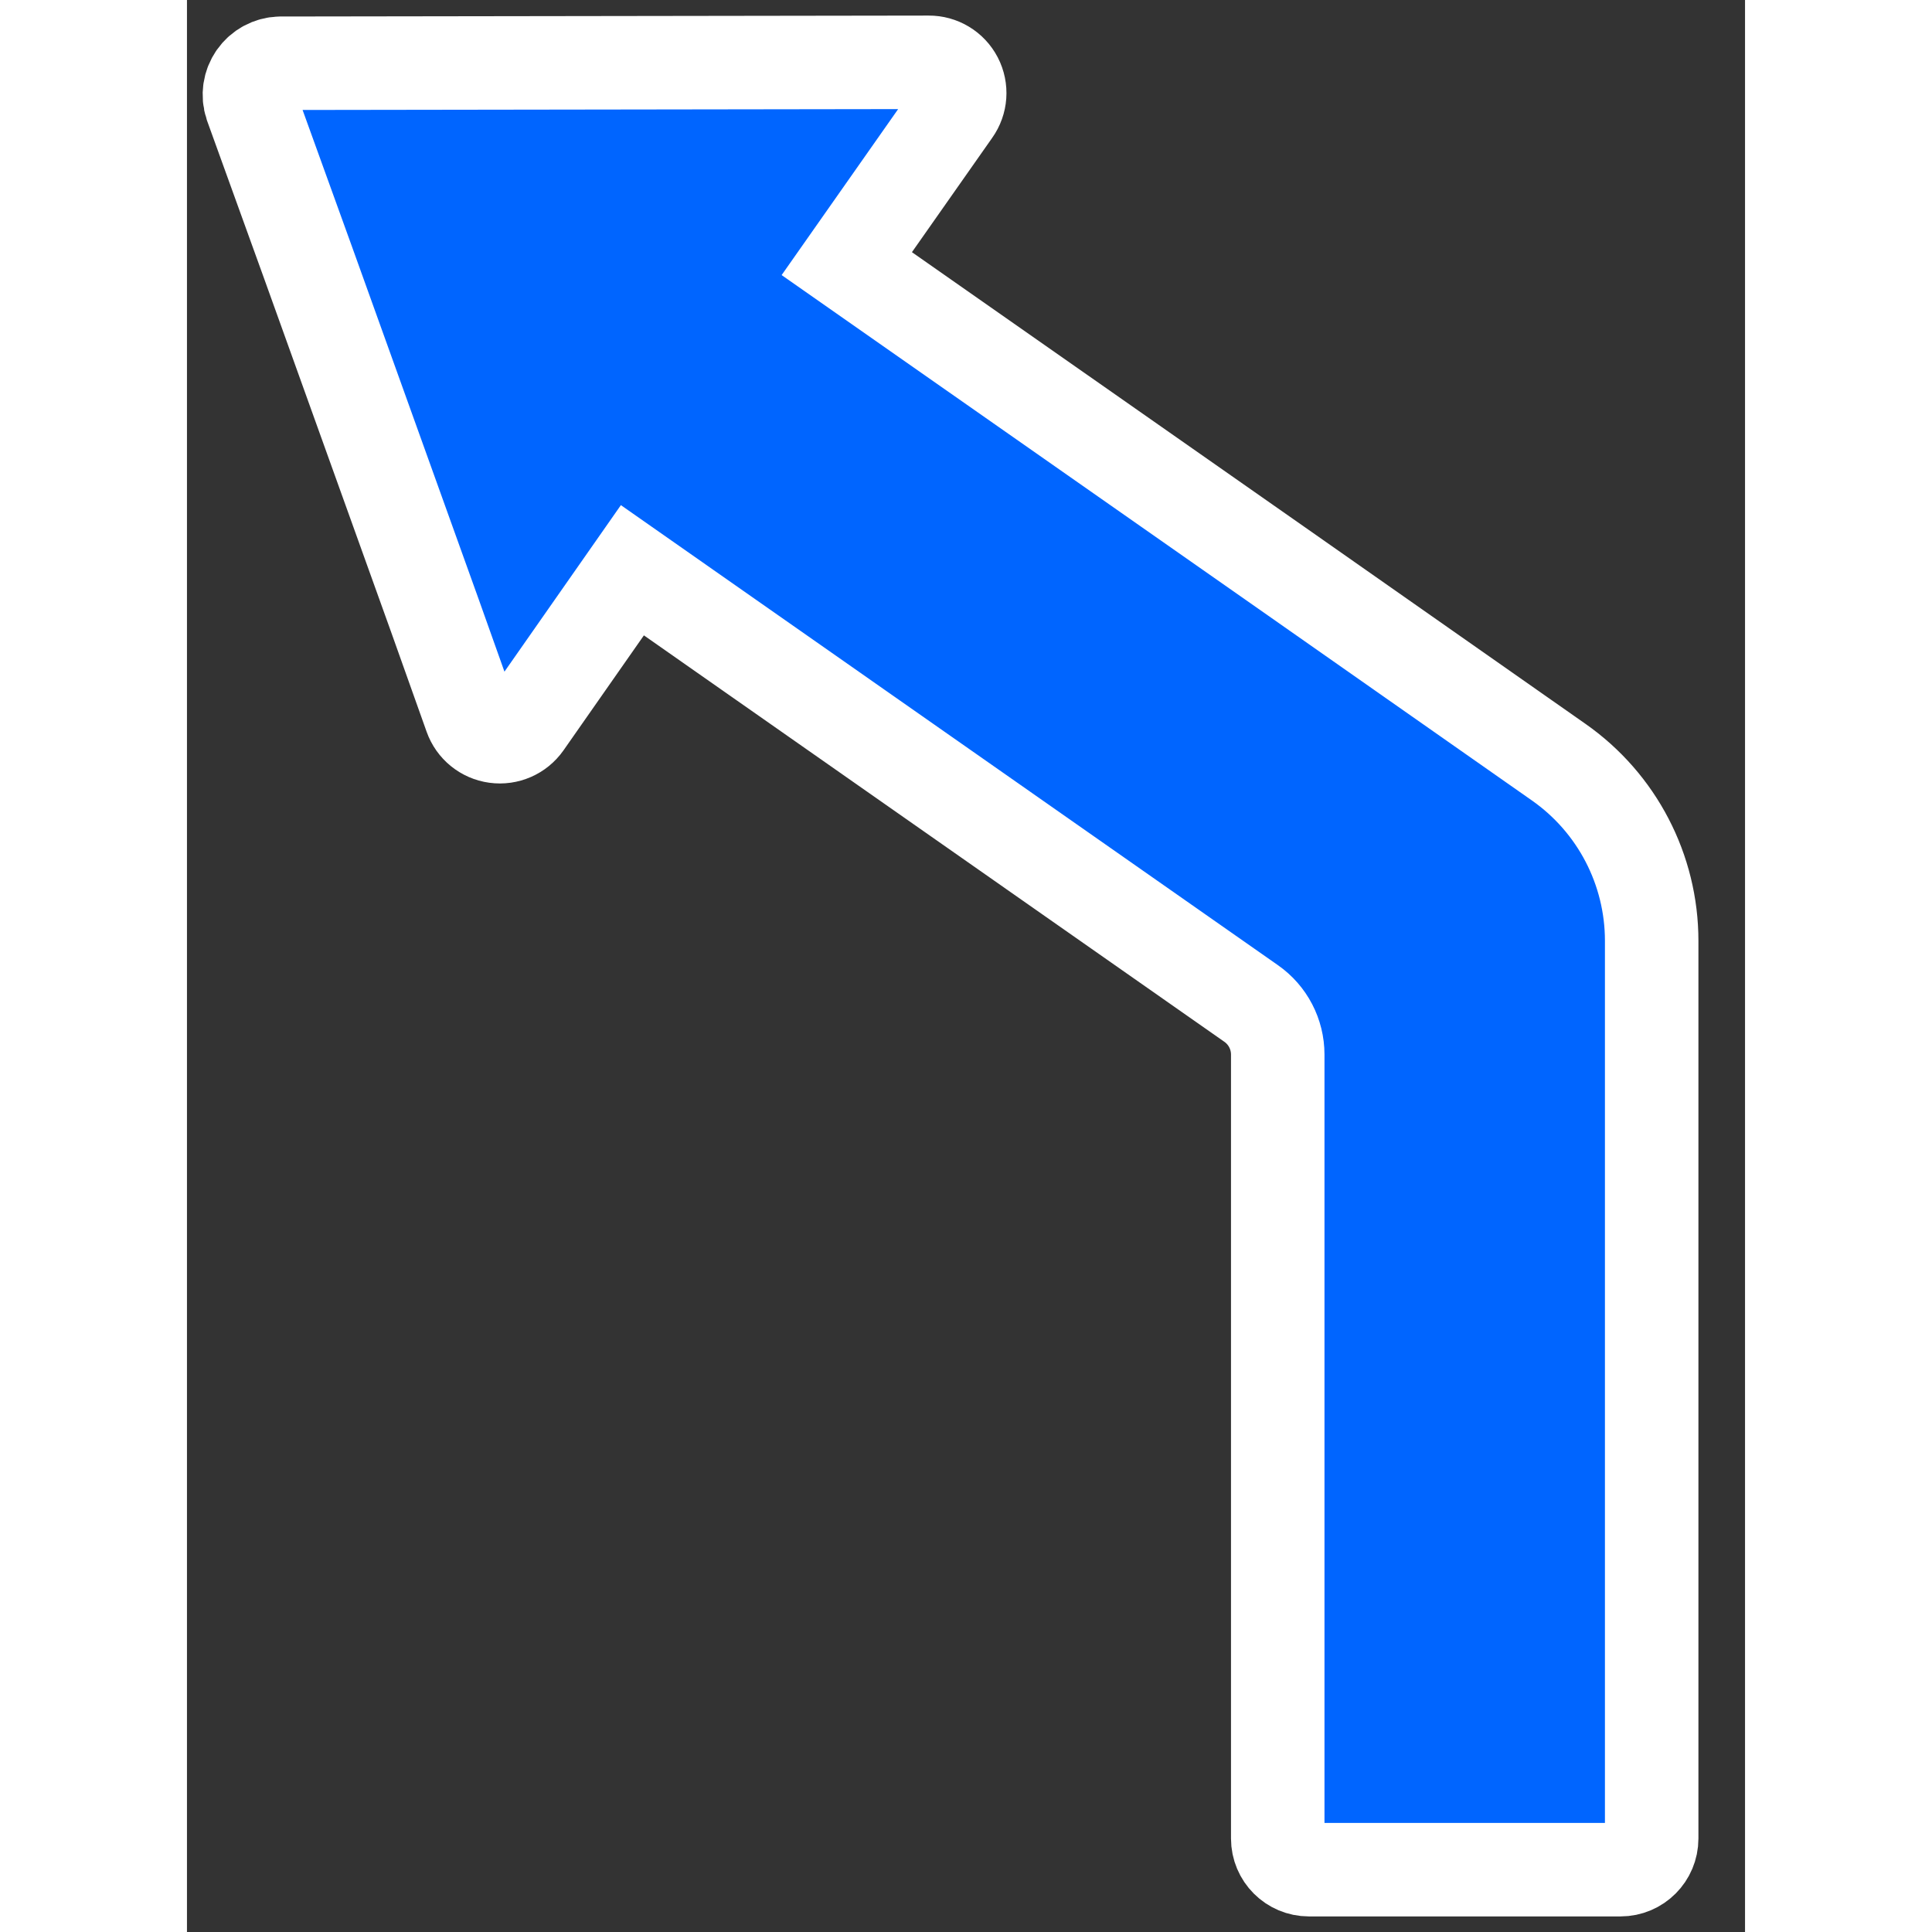<svg height="512" viewBox="-2 -2 50 62" width="512" xmlns="http://www.w3.org/2000/svg">
    <rect x="-2" y="-2" width="50" height="62" fill="#333333" stroke="none"/>
    <g id="Page-1" fill="none" fill-rule="evenodd">
        <g id="014---Left-Turn-Arrow" fill="#0065ff" fill-rule="nonzero">
            <path id="Shape" stroke="#FFFFFF" stroke-width="3"
                  d="m1.894 6.45 4.06 11.3 1.15 3.23c.124.351.433.603.802.653.368.051.734-.109.948-.413l3.44-4.92 19.857 13.903c.535.374.853.986.853 1.638v25.159c0 .552.448 1 1 1h10c.552 0 1-.448 1-1v-28.808c-0-2.283-1.113-4.422-2.982-5.732l-9.018-6.32-13.83-9.68 3.44-4.9c.216-.302.244-.699.073-1.028-.171-.329-.512-.535-.883-.532l-20.82.03c-.319.01-.615.17-.798.432-.183.262-.232.595-.132.898z"/>
        </g>
    </g>
</svg>
